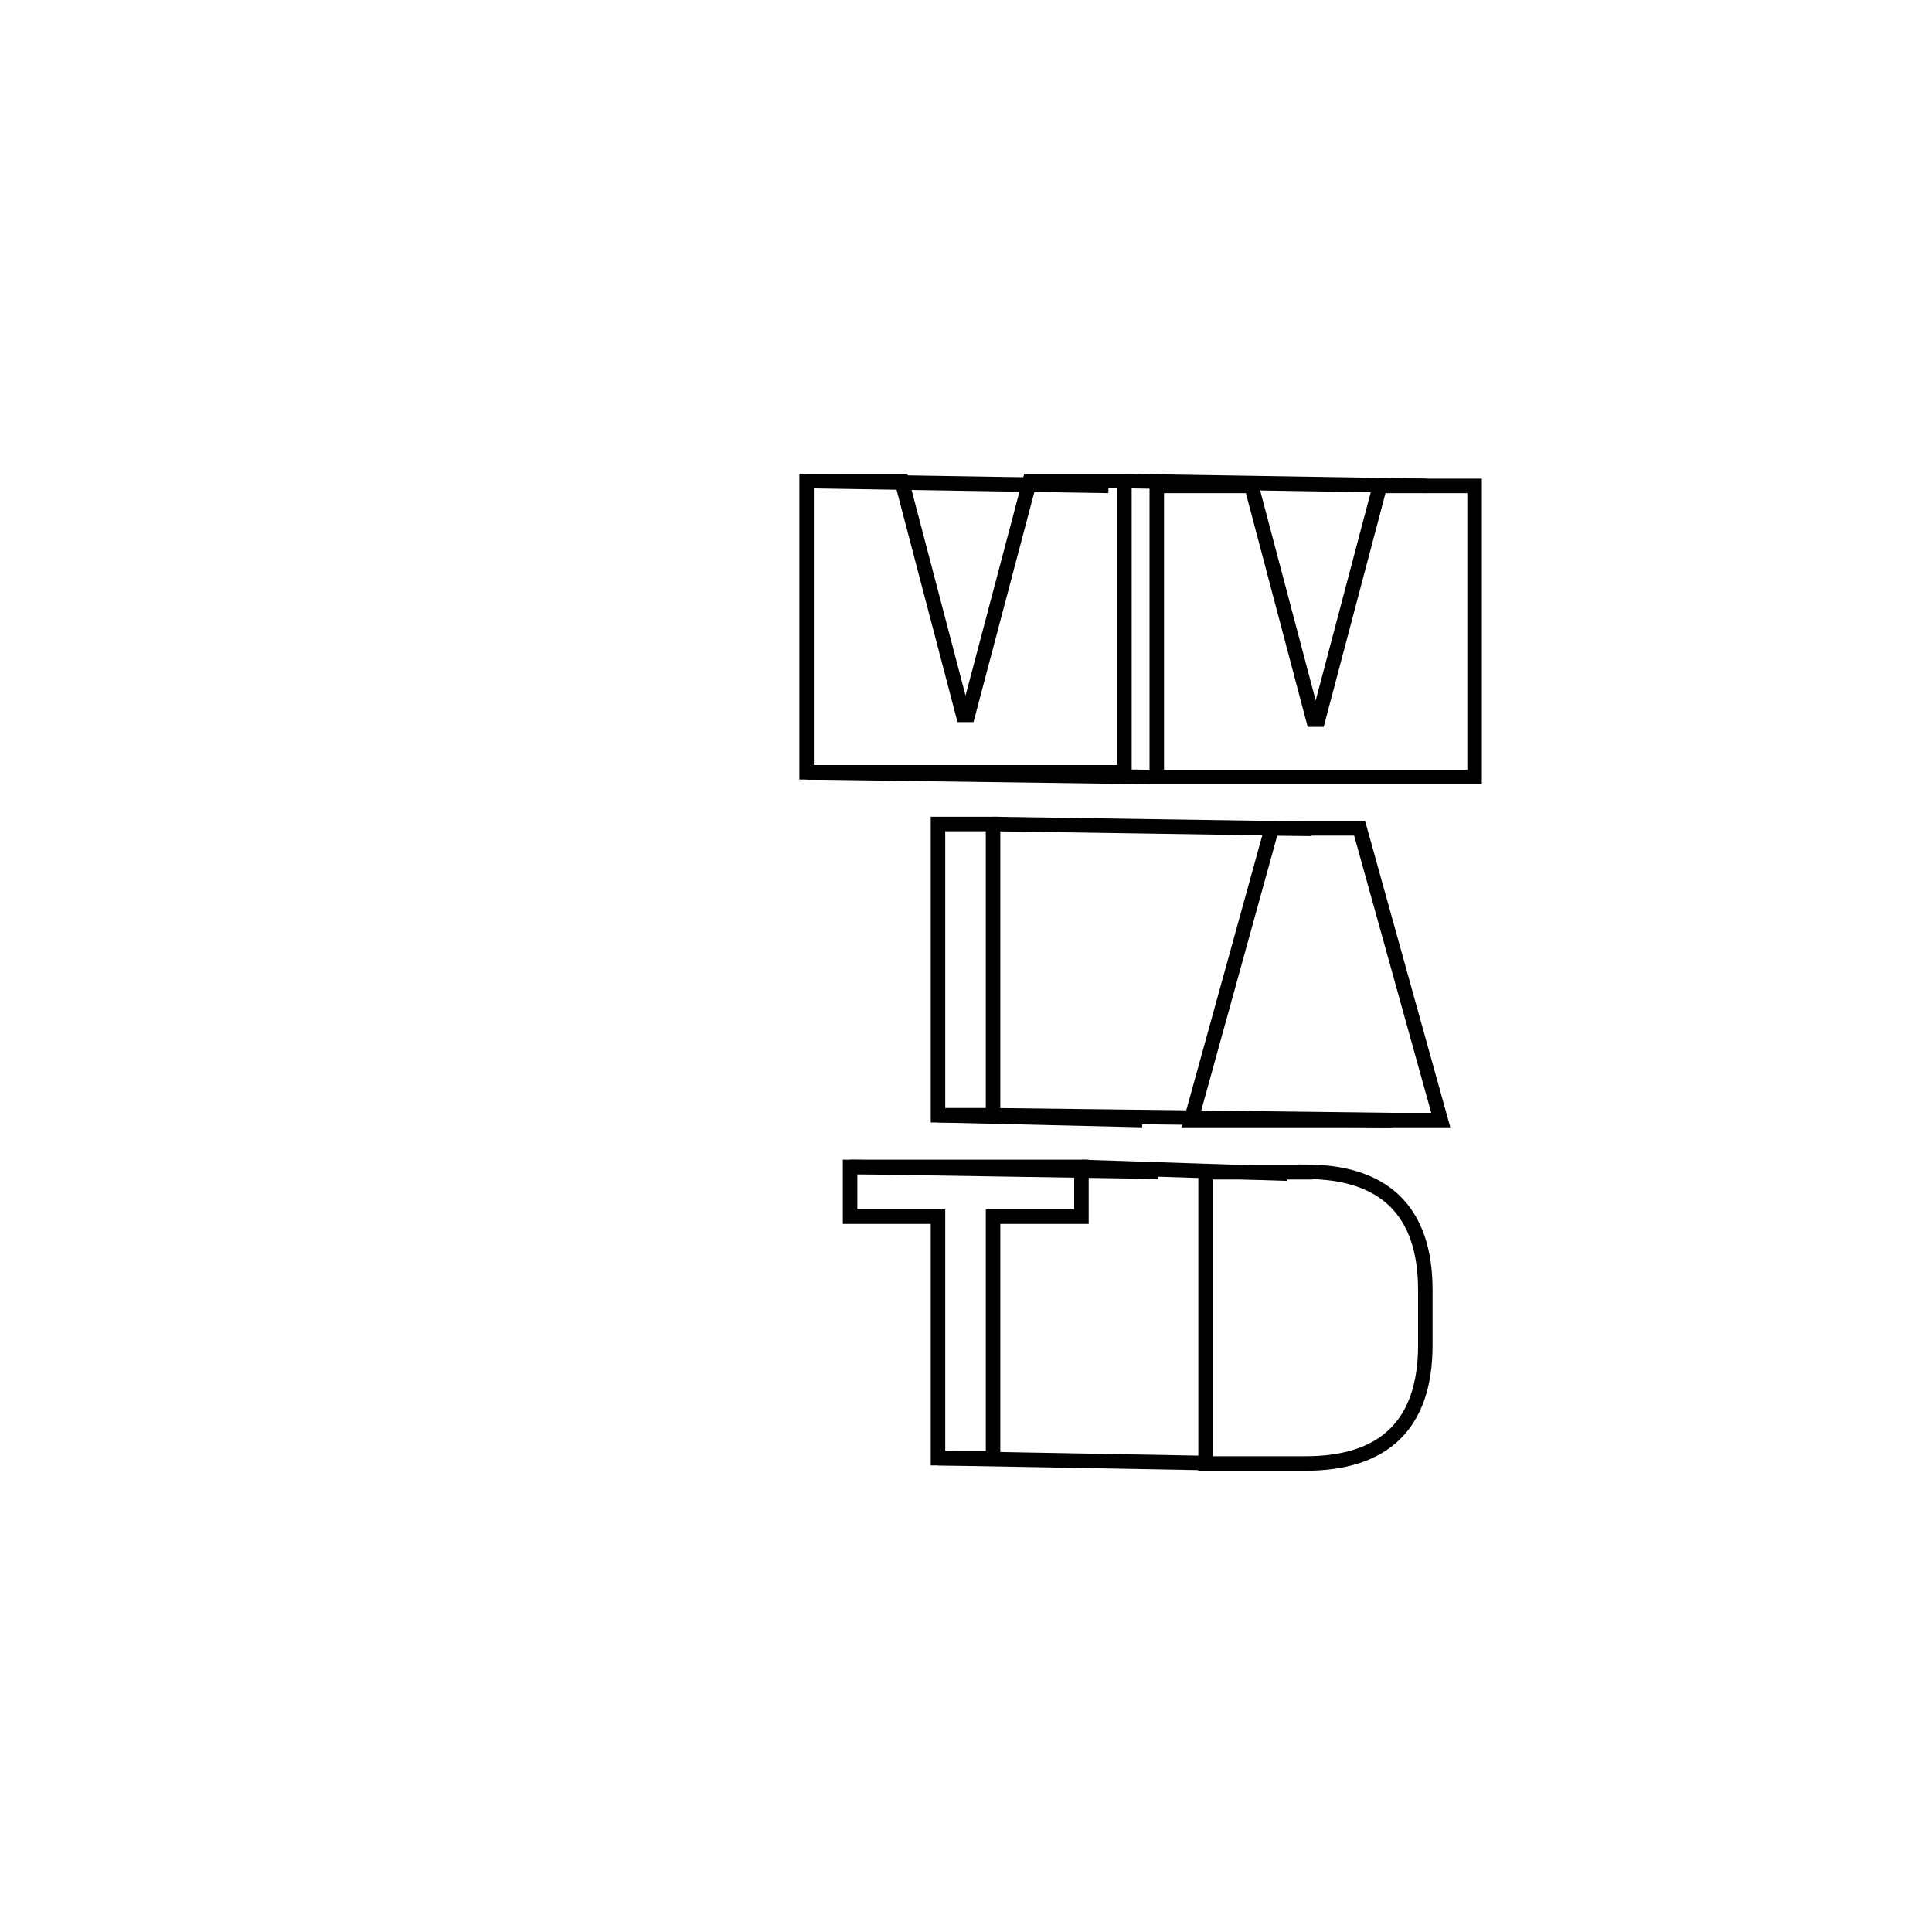 <?xml version="1.0" encoding="utf-8"?>
<!-- Generator: Adobe Illustrator 26.4.1, SVG Export Plug-In . SVG Version: 6.00 Build 0)  -->
<svg version="1.1" id="Layer_1" xmlns="http://www.w3.org/2000/svg" xmlns:xlink="http://www.w3.org/1999/xlink" x="0px" y="0px"
	 viewBox="0 0 400 400" style="enable-background:new 0 0 400 400;" xml:space="preserve">
<style type="text/css">
	.st0{fill:none;stroke:#000000;stroke-width:3;stroke-miterlimit:10;}
</style>
<g>
	<g>
		<polygon class="st0" points="223.9,241.6 223.9,251.9 205.6,251.9 205.6,301.9 194.2,301.9 194.2,251.9 176,251.9 176,241.6 		"/>
		<rect x="194.2" y="170.6" class="st0" width="11.4" height="60.3"/>
		<polygon class="st0" points="186.7,99.6 199.4,148 200.4,148 213.2,99.6 232.8,99.6 232.8,159.9 221.8,159.9 208.3,159.9 
			191.6,159.9 178,159.9 167,159.9 167,99.6 		"/>
	</g>
	<path class="st0" d="M194.2,301.9l55.4,1 M223.9,241.6l42.7,1.4 M176,241.6l63.7,1 M194.2,230.9l42.3,1 M205.6,230.9l82.7,1
		 M205.6,170.6l65.9,1 M167,159.9l72.5,1 M167,99.6l62.5,1 M232.8,99.6l62.5,1"/>
	<g>
		<path class="st0" d="M270.3,242.6c16.2,0,24.8,8,24.8,24.5v11.4c0,16.5-8.6,24.5-24.8,24.5h-20.7v-60.3H270.3z"/>
		<polygon class="st0" points="281.5,171.5 298.3,231.9 286.5,231.9 258.3,231.9 246.6,231.9 263.3,171.5 		"/>
		<polygon class="st0" points="259.1,100.6 271.9,149 272.9,149 285.7,100.6 305.3,100.6 305.3,160.9 294.3,160.9 280.8,160.9 
			264.1,160.9 250.5,160.9 239.5,160.9 239.5,100.6 		"/>
	</g>
</g>
</svg>

